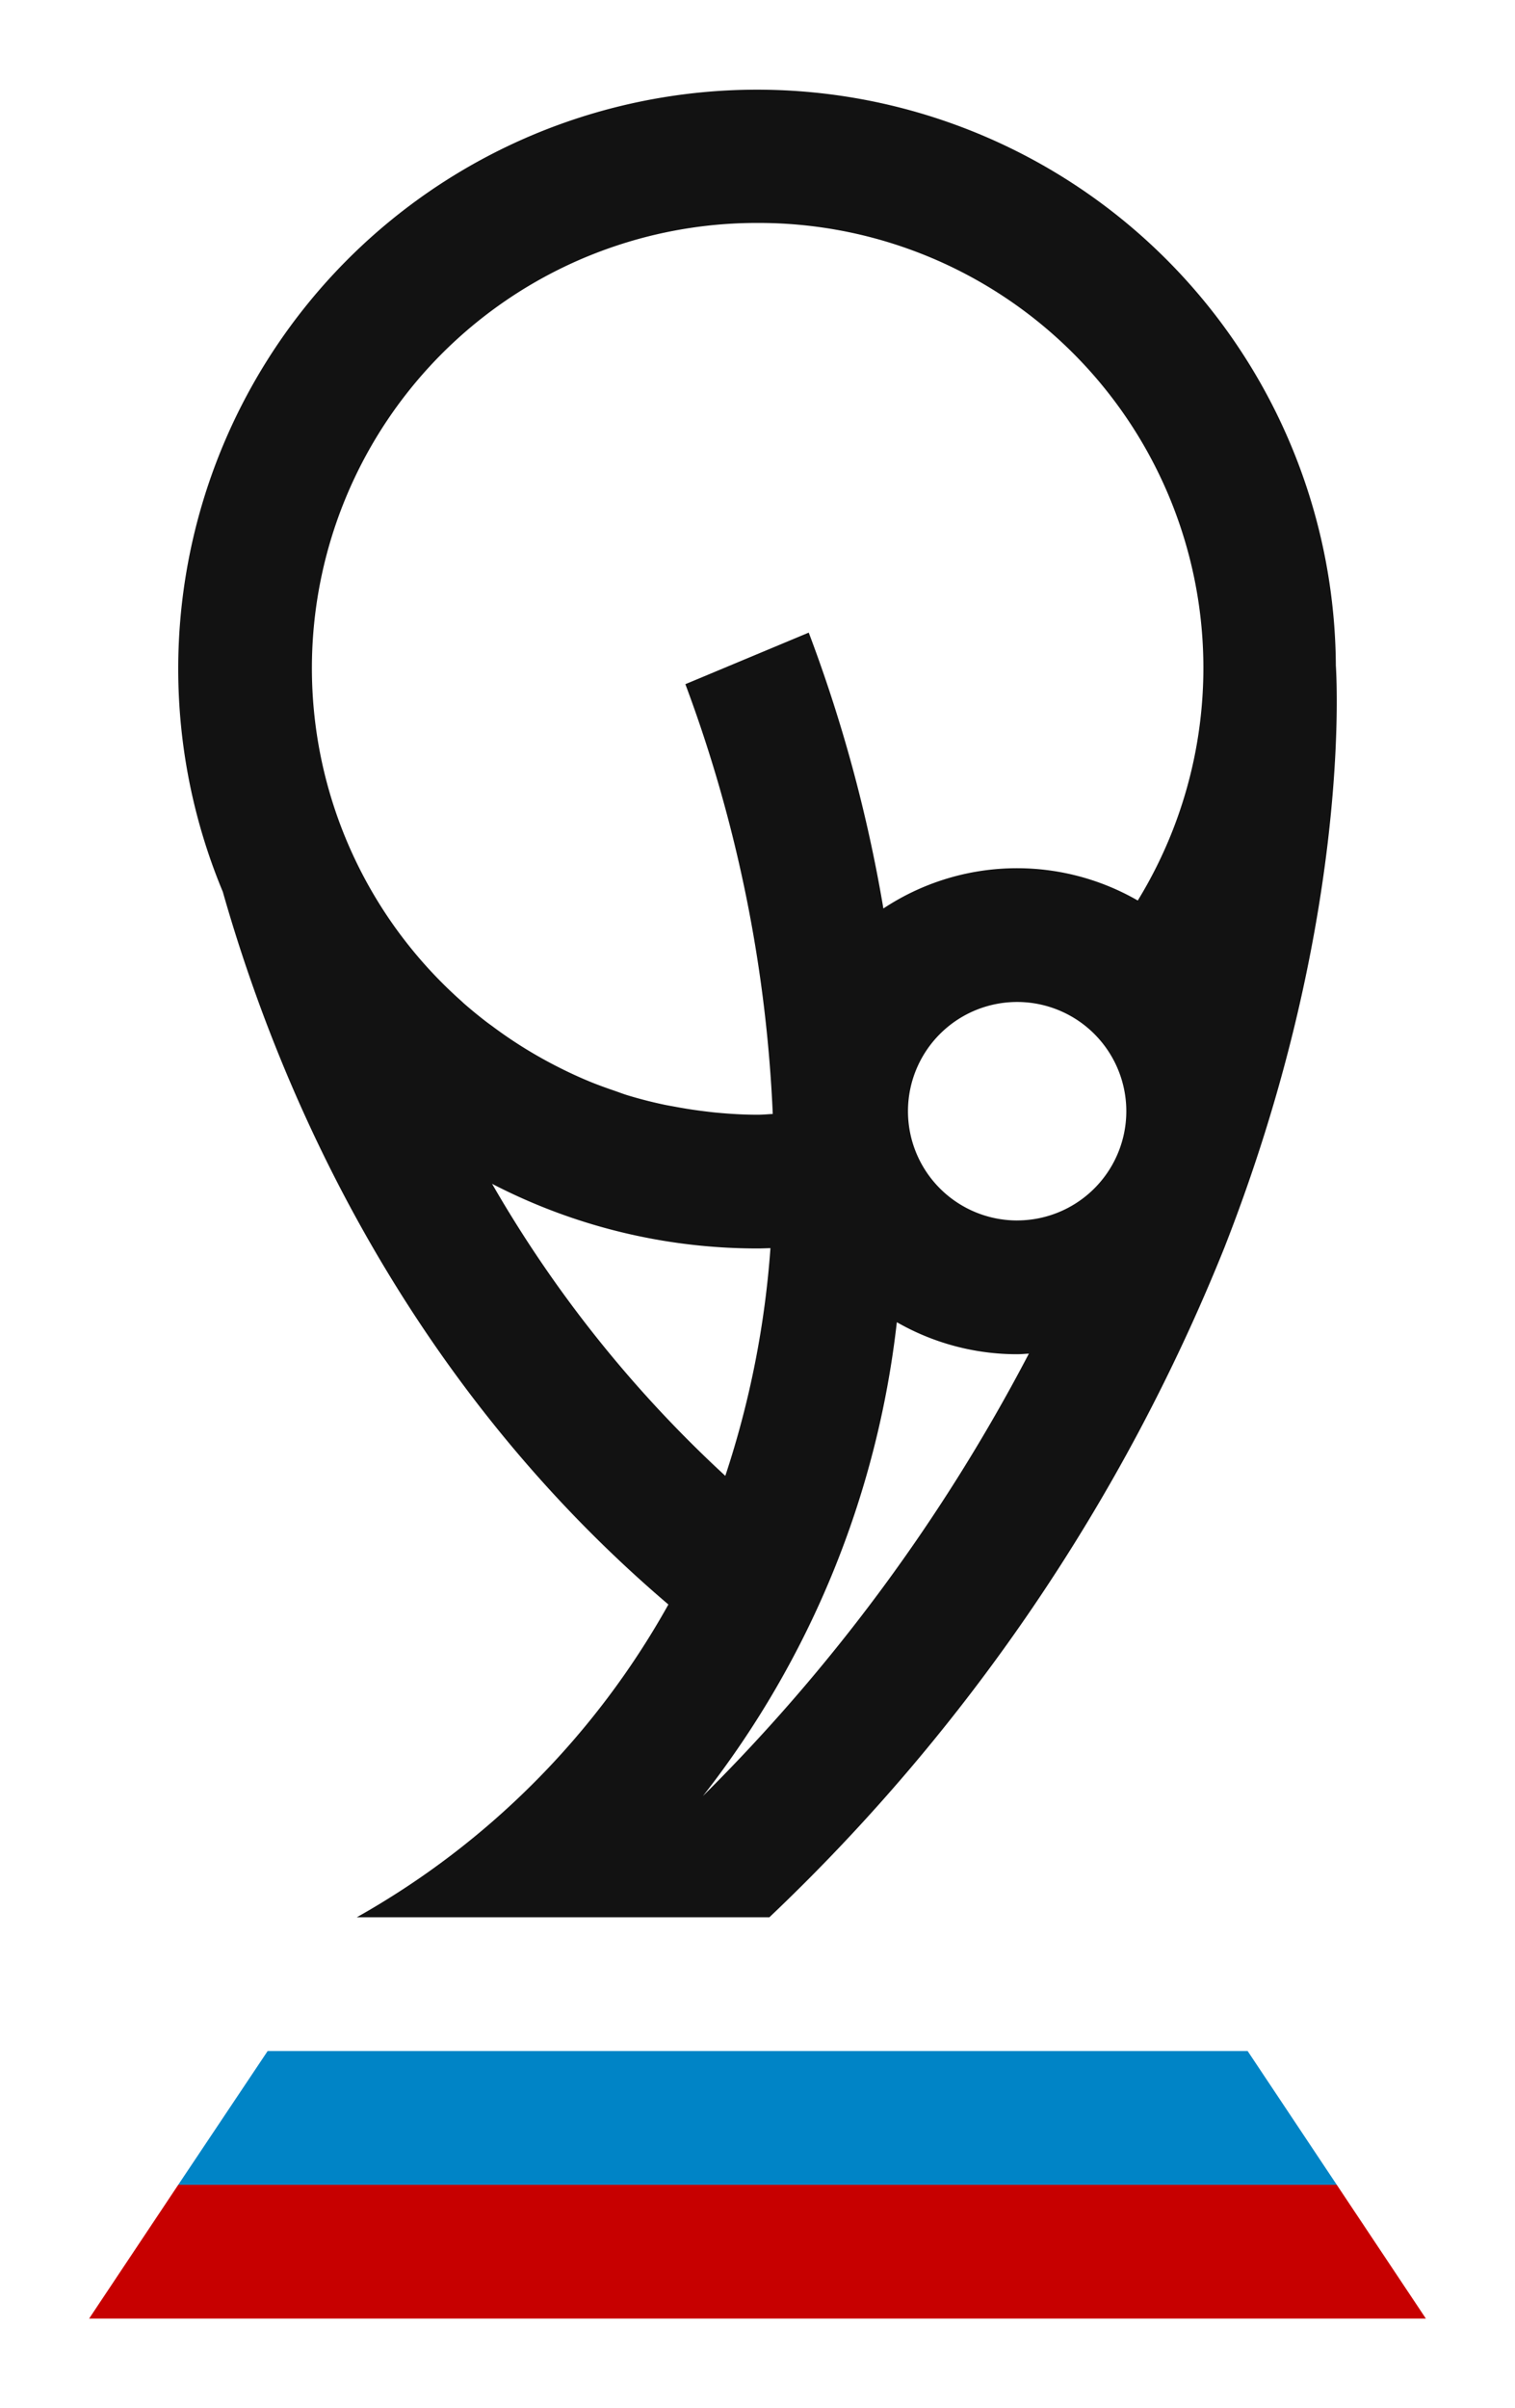<svg data-name="Layer 1" xmlns="http://www.w3.org/2000/svg" width="68" height="108" viewBox="0 0 68 108"><path fill="#fff" d="M0 0h68v108H0z"/><path fill="#0084c6" d="M60 98H8l4.013-6H56l4 6z"/><path fill="#c70000" d="M64 104H4l4-6h52l4 6z"/><path d="M30 71.97A36.456 36.456 0 0 1 16.013 86h18.52a85.138 85.138 0 0 0 20.42-30.029c5.6-14.265 5.068-25.145 5.006-26.122A25.98 25.98 0 1 0 10 40c2.494 8.767 8.023 21.775 20 31.97zm1.554 8.587a42.094 42.094 0 0 0 8.7-21.25 10.838 10.838 0 0 0 5.4 1.437c.178 0 .351-.018.527-.027a80.6 80.6 0 0 1-14.625 19.839zm14.1-25.813a4.9 4.9 0 1 1 4.9-4.9 4.9 4.9 0 0 1-4.901 4.899zM21.785 45.8q-.5-.387-.973-.8l-.1-.094A19.971 19.971 0 0 1 34 10h.013a19.958 19.958 0 0 1 17.055 30.393 10.861 10.861 0 0 0-11.418.358 65.993 65.993 0 0 0-3.35-12.375l-5.537 2.313a62.837 62.837 0 0 1 3.922 19.278c-.223.011-.443.034-.668.034h-.053c-.6 0-1.188-.037-1.772-.09-.2-.018-.4-.043-.593-.067q-.616-.075-1.22-.187c-.205-.038-.412-.072-.615-.116a19.596 19.596 0 0 1-1.59-.41c-.213-.065-.419-.146-.629-.218a20.033 20.033 0 0 1-.961-.352 19.195 19.195 0 0 1-1.493-.68A20.009 20.009 0 0 1 22.056 46a6.976 6.976 0 0 1-.271-.2zM34.013 56c.19 0 .378-.01.568-.014A41.949 41.949 0 0 1 32.555 66.2a55.359 55.359 0 0 1-10.468-13.1A25.878 25.878 0 0 0 34.013 56z" fill="#121212"/></svg>
